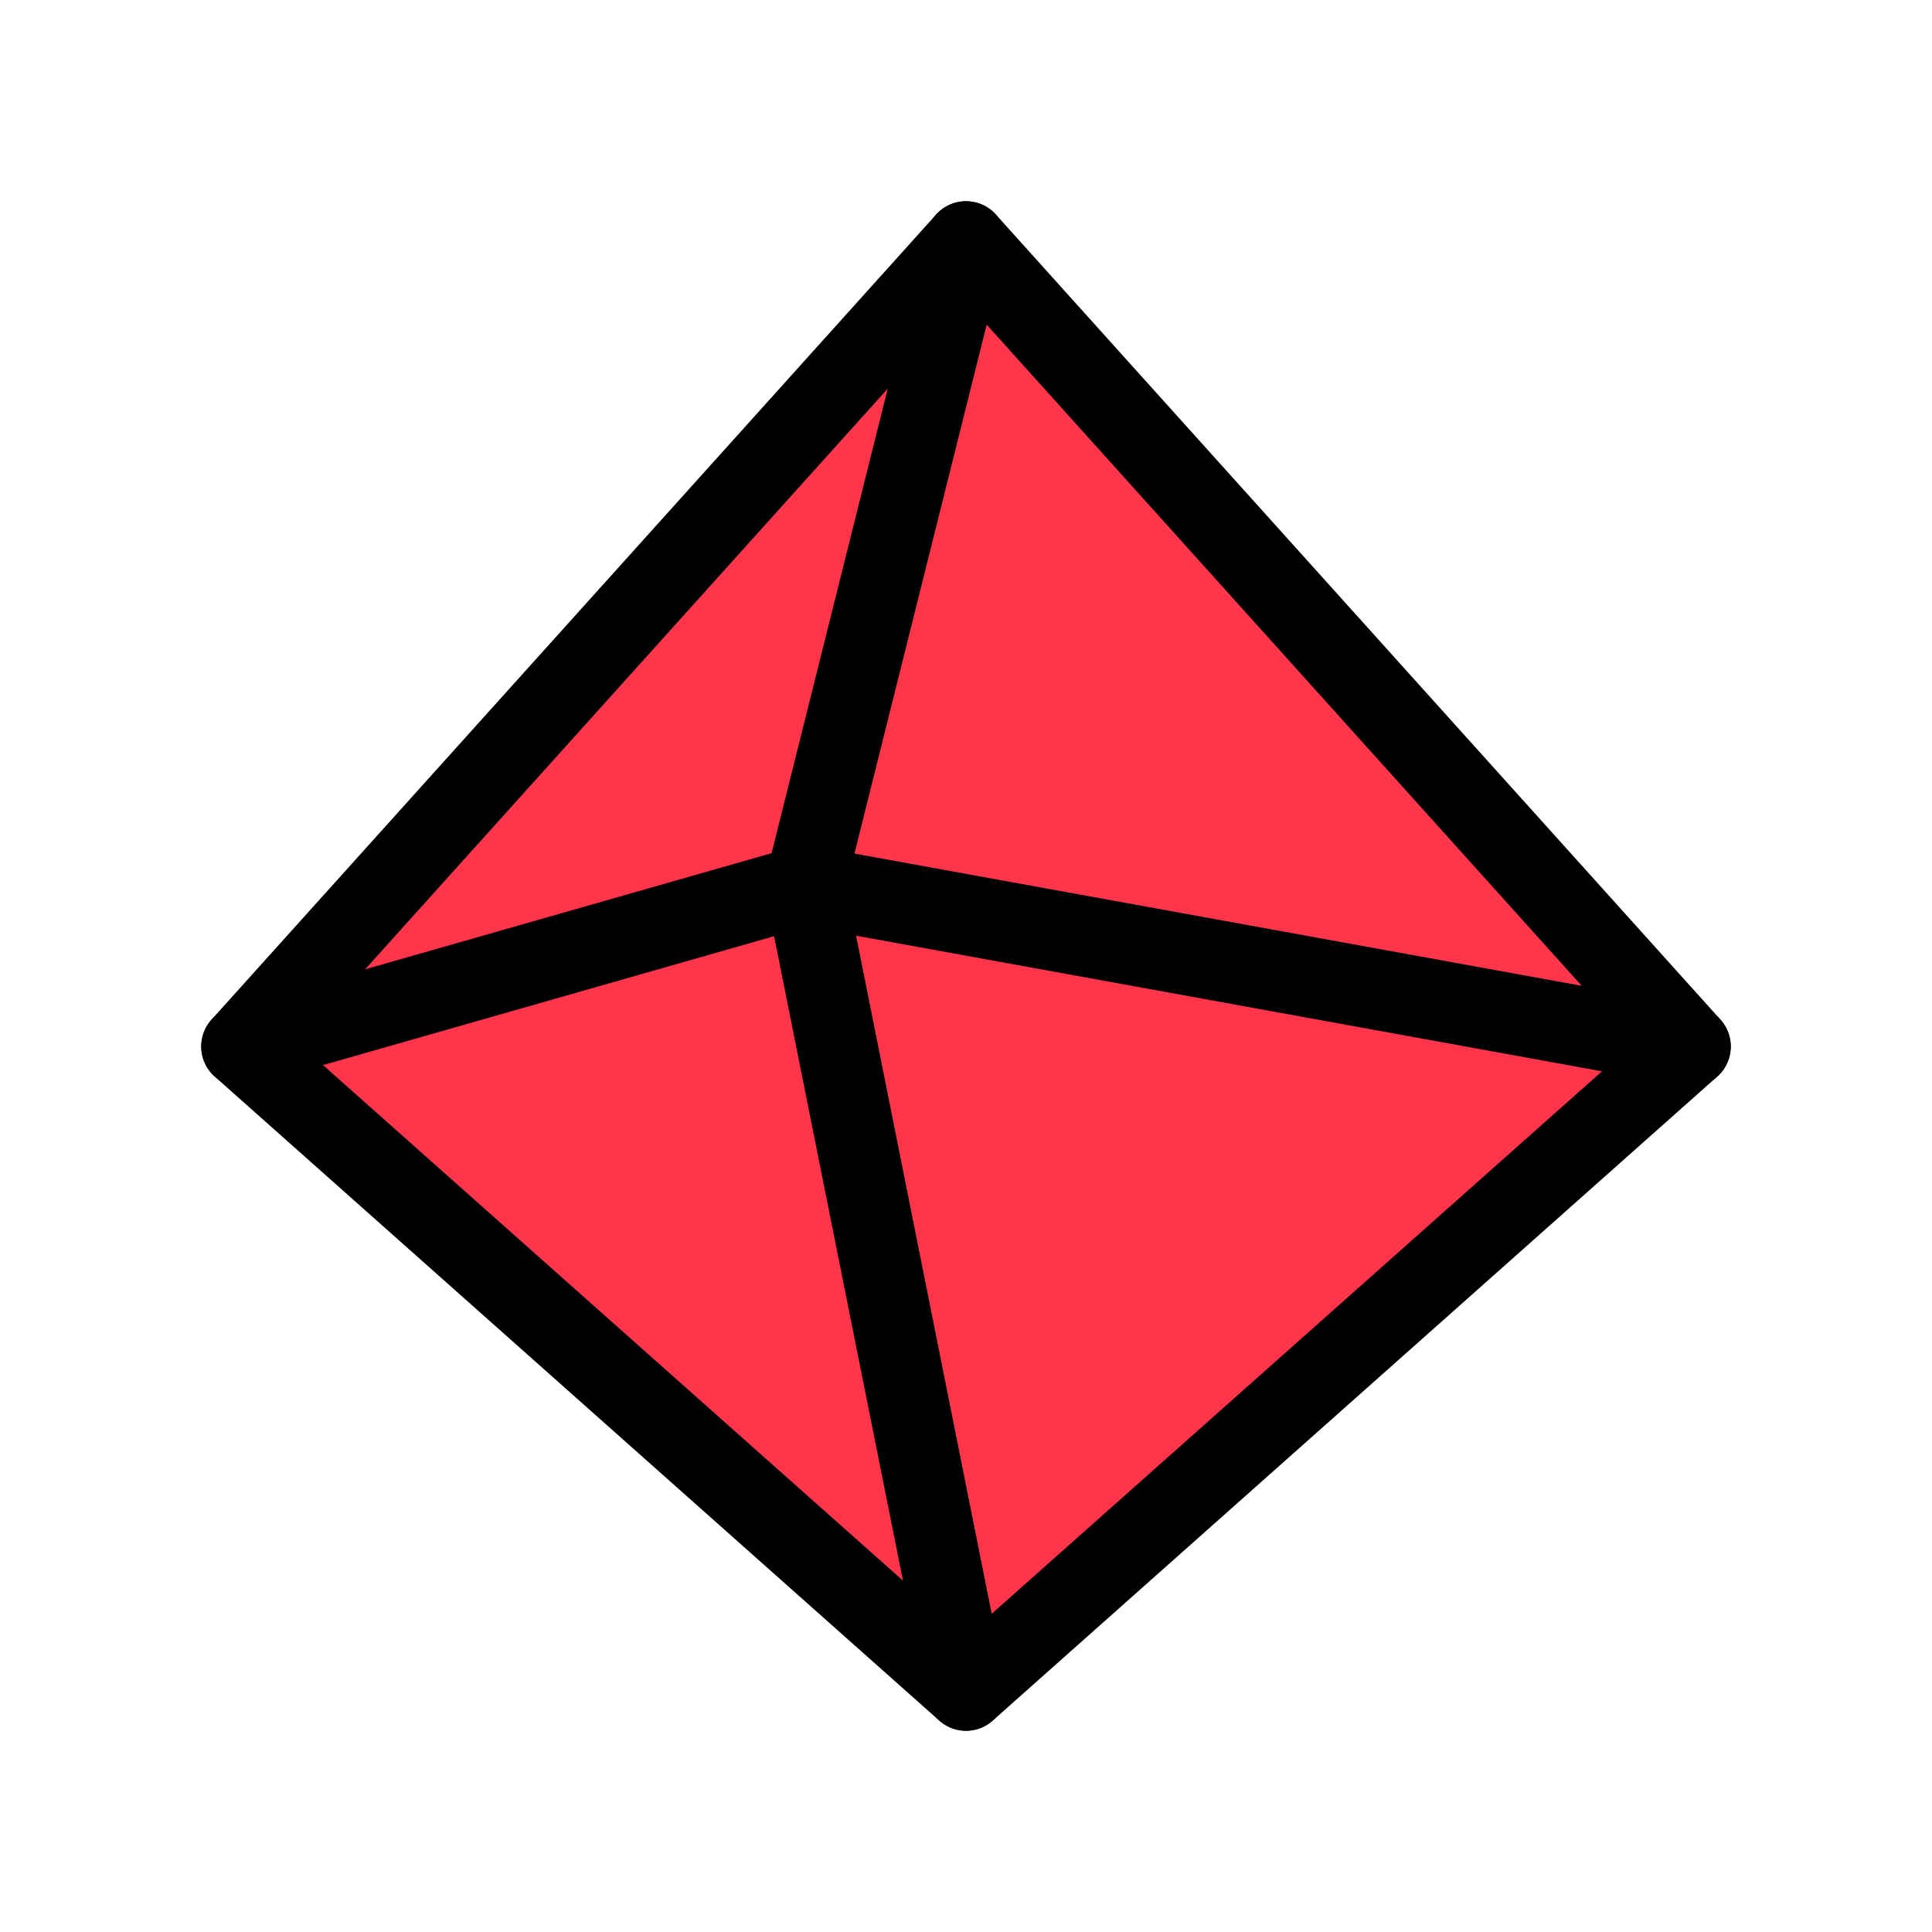 <?xml version="1.0" encoding="utf-8"?>
<!-- Generator: Adobe Illustrator 24.0.0, SVG Export Plug-In . SVG Version: 6.00 Build 0)  -->
<svg version="1.1" xmlns="http://www.w3.org/2000/svg" xmlns:xlink="http://www.w3.org/1999/xlink" x="0px" y="0px"
	 viewBox="0 0 24 24" style="enable-background:new 0 0 24 24;" xml:space="preserve">
<style type="text/css">
	.st0{fill:#FF354B;}
	.st1{fill:none;stroke:#000000;stroke-linecap:round;stroke-linejoin:round;}
</style>
<g id="Layer_2">
	<polygon class="st0" points="12,3.5 21,12.6 12,21 3.2,13.2 	"/>
</g>
<g id="Layer_1">
	<path class="st1" d="M12,3L3,13l9,8l9-8L12,3z"/>
	<path class="st1" d="M12,3l-2,8l2,10"/>
	<path class="st1" d="M3,13l7-2l11,2"/>
</g>
</svg>
